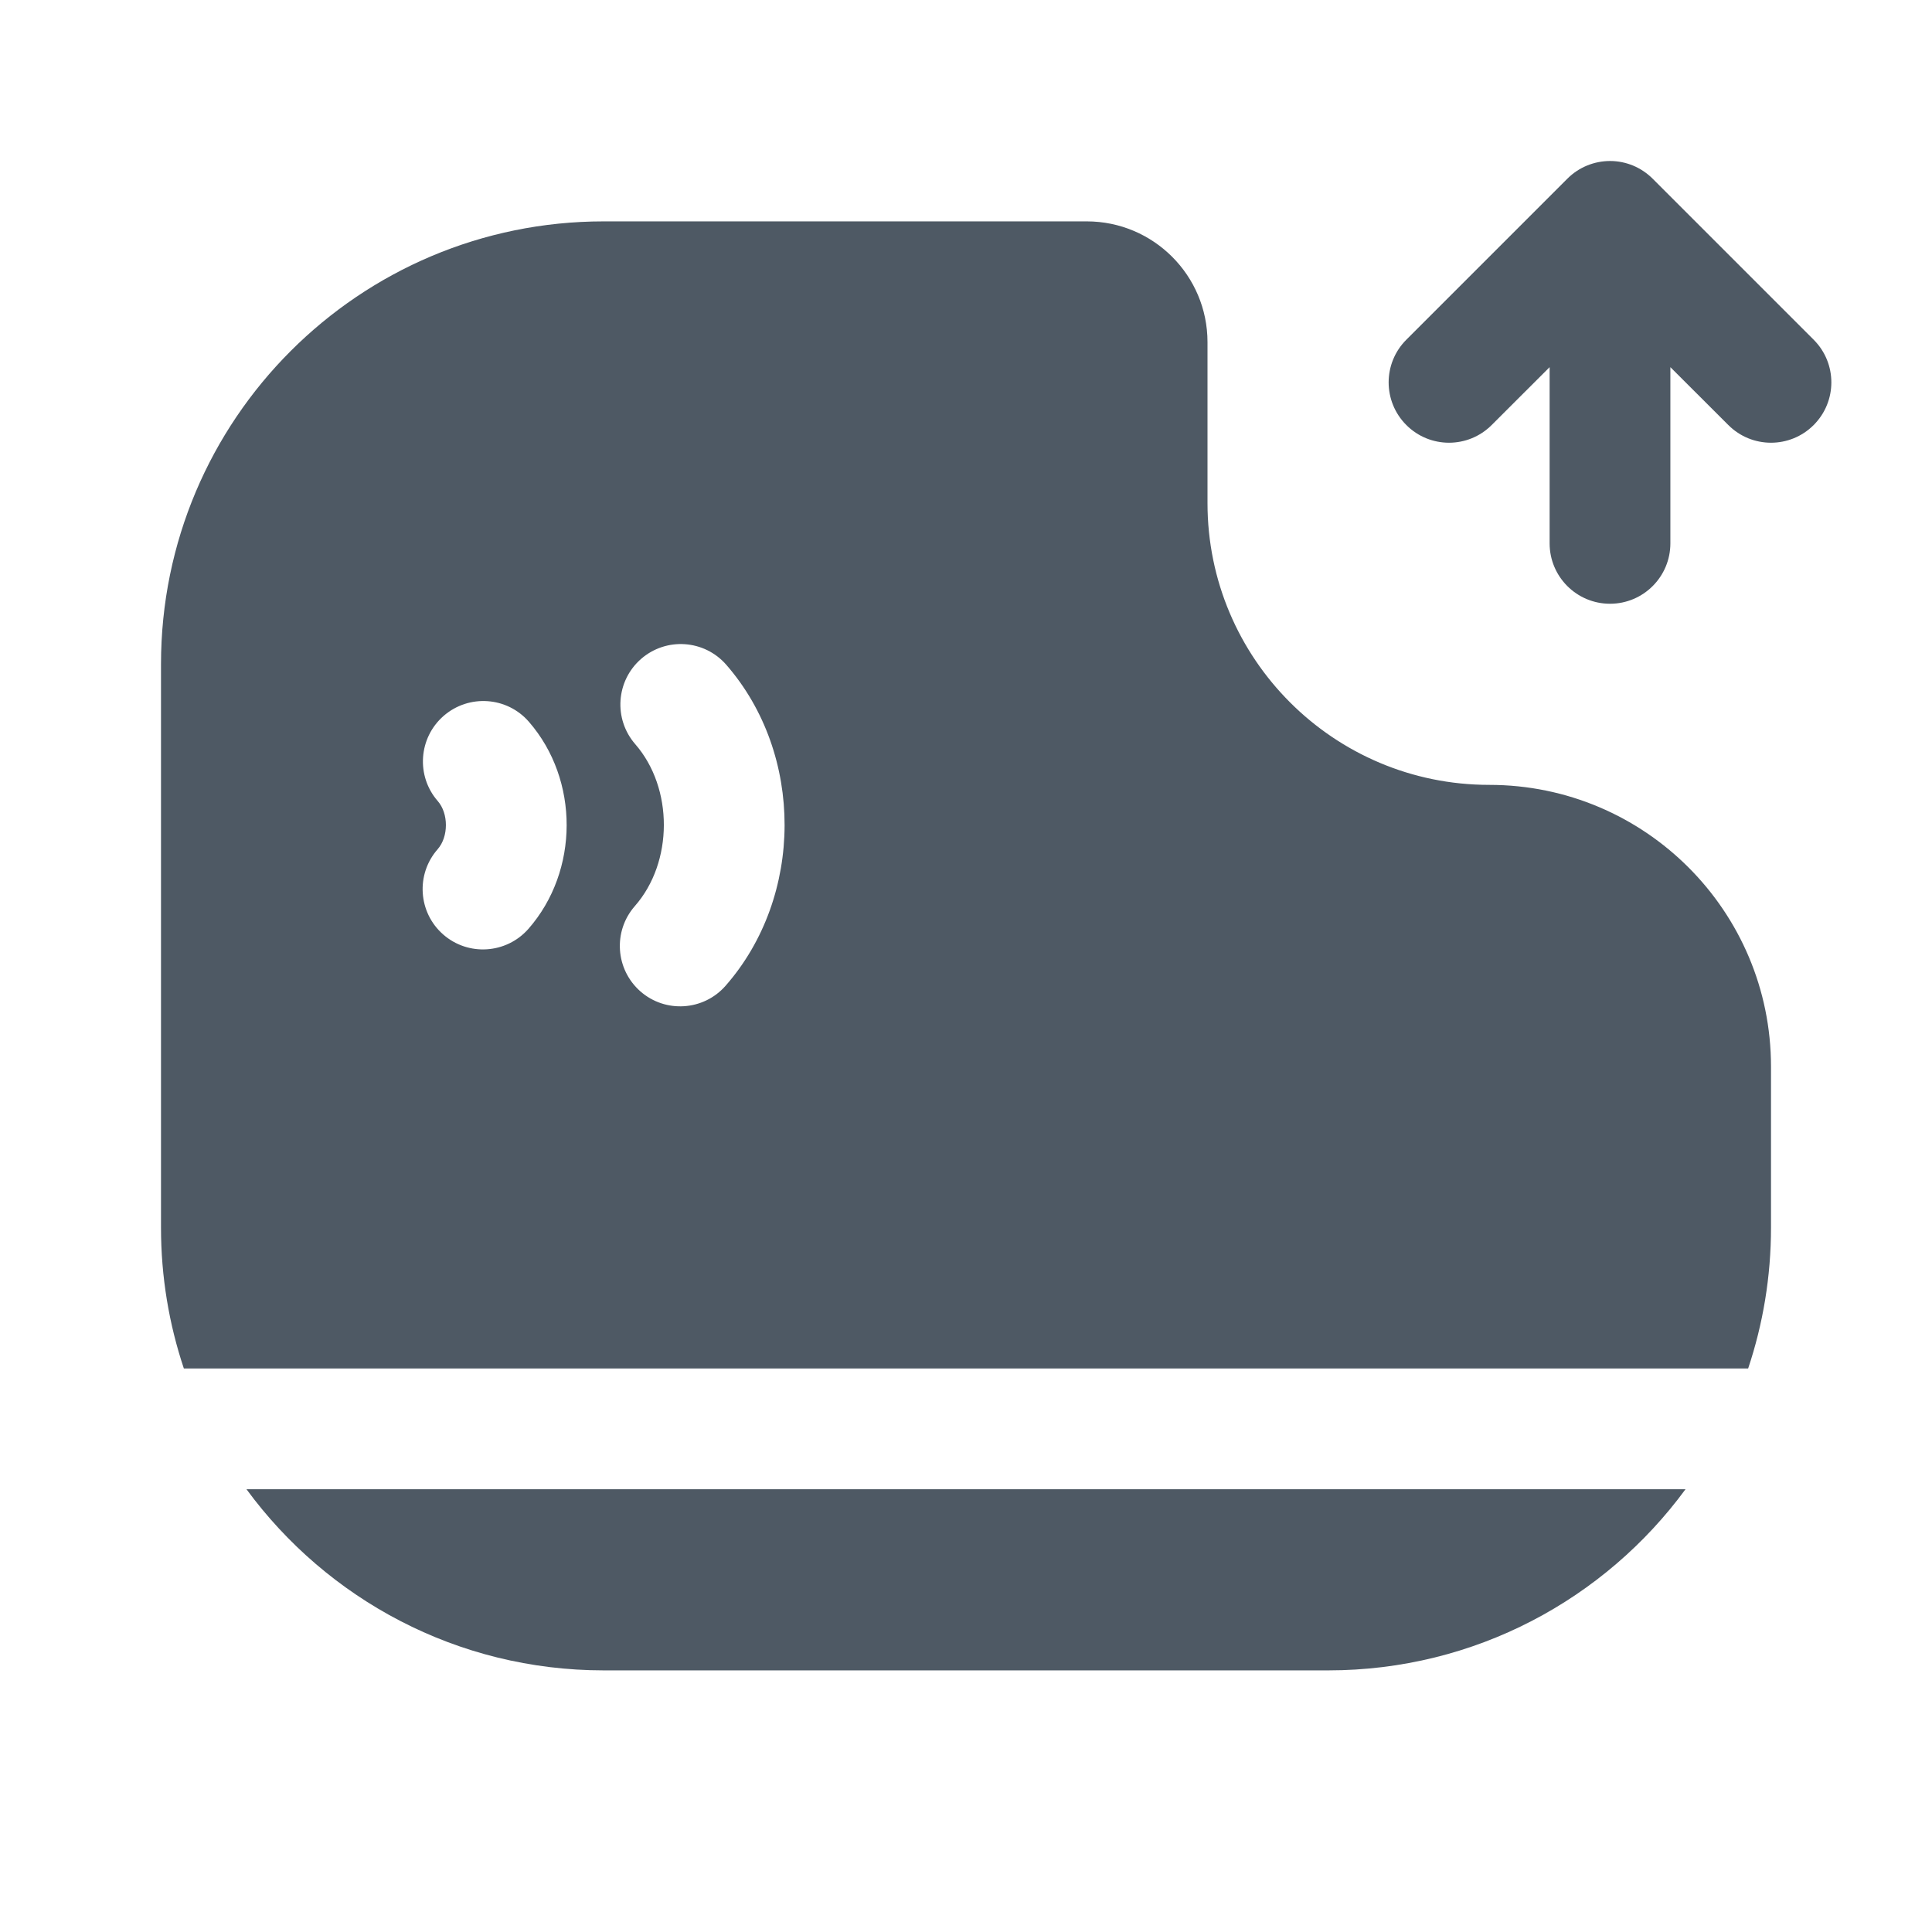 <svg width="24" height="24" viewBox="0 0 24 24" fill="none" xmlns="http://www.w3.org/2000/svg">
<path d="M22.53 4.22C22.823 4.513 22.823 4.987 22.53 5.28C22.237 5.573 21.763 5.573 21.47 5.28L20.75 4.561V6.75C20.75 7.164 20.414 7.5 20 7.5C19.586 7.5 19.25 7.164 19.25 6.75V4.561L18.53 5.28C18.237 5.573 17.763 5.573 17.47 5.28C17.177 4.987 17.177 4.513 17.47 4.22L19.47 2.22C19.616 2.074 19.807 2.001 19.998 2L20 2L20.002 2C20.103 2 20.199 2.021 20.287 2.057C20.375 2.094 20.458 2.148 20.53 2.22L22.53 4.22Z" fill="#4E5964"/>
<path fill-rule="evenodd" clip-rule="evenodd" d="M7.886 11.256C8.365 10.711 8.367 9.79 7.891 9.244C7.619 8.931 7.652 8.457 7.964 8.185C8.277 7.913 8.75 7.946 9.022 8.258C9.992 9.371 9.987 11.136 9.013 12.246C8.74 12.557 8.266 12.588 7.955 12.315C7.644 12.041 7.613 11.568 7.886 11.256ZM5.437 10.549C5.573 10.394 5.573 10.106 5.438 9.951C5.166 9.639 5.199 9.165 5.511 8.893C5.824 8.621 6.298 8.653 6.57 8.966C7.198 9.688 7.195 10.819 6.564 11.539C6.29 11.85 5.816 11.881 5.505 11.608C5.194 11.335 5.163 10.861 5.437 10.549ZM16.5 20.75H7.5C5.678 20.75 4.063 19.864 3.062 18.5L20.938 18.5C19.937 19.864 18.322 20.75 16.5 20.75ZM21.716 17L2.284 17C2.1 16.45 2 15.862 2 15.25V8.25C2 5.212 4.462 2.75 7.5 2.75H13.5C14.328 2.75 15 3.422 15 4.25V6.25C15 8.183 16.567 9.75 18.5 9.75C20.433 9.75 22 11.317 22 13.25V15.25C22 15.862 21.9 16.45 21.716 17Z" fill="#4E5964"/>
</svg>

